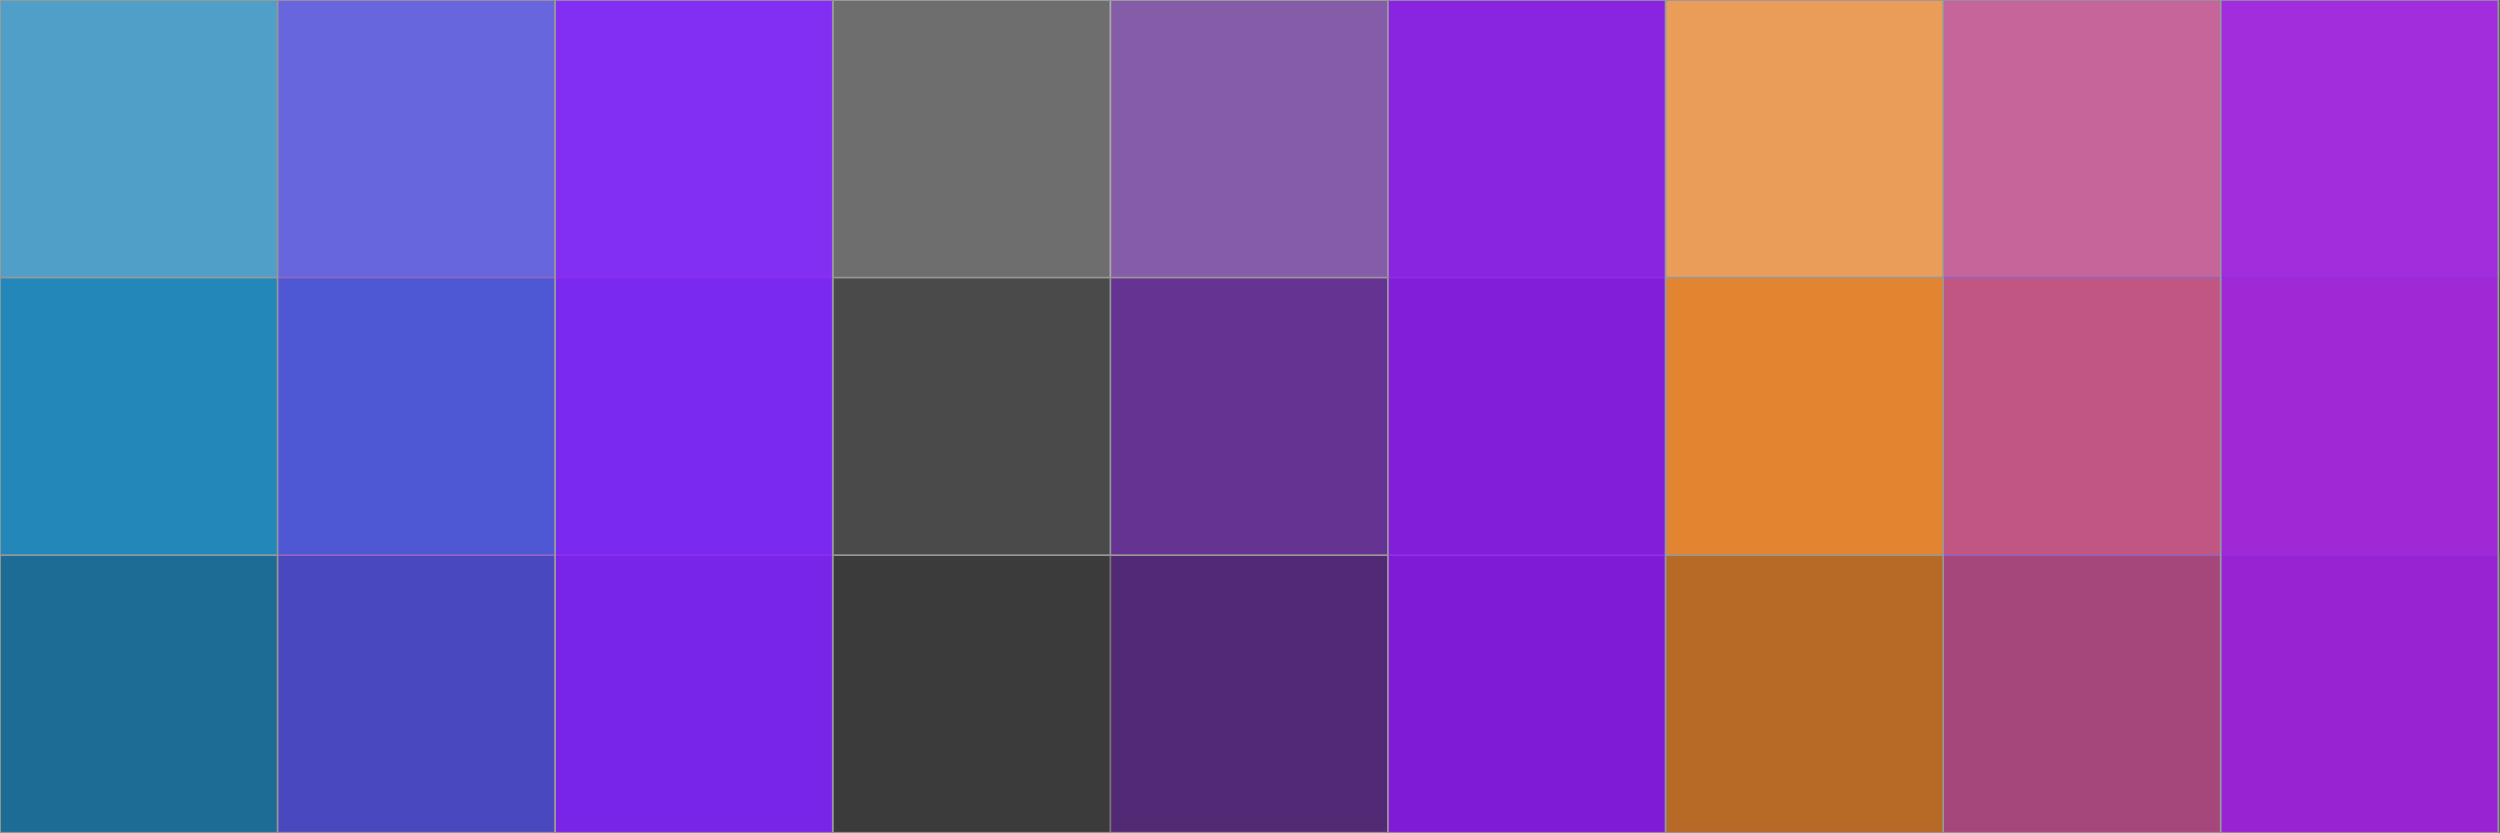 <?xml version="1.0" encoding="UTF-8" standalone="no"?>
<svg width="1501px" height="500px" viewBox="0 0 1501 500" version="1.1" xmlns="http://www.w3.org/2000/svg" xmlns:xlink="http://www.w3.org/1999/xlink" xmlns:sketch="http://www.bohemiancoding.com/sketch/ns">
    <rect x="0" y="0" width="1501" height="500" fill="#333333" stroke="none"/>
    <!-- Generator: Sketch 3.3.2 (12043) - http://www.bohemiancoding.com/sketch -->
    <title>Group</title>
    <desc>Created with Sketch.</desc>
    <defs></defs>
    <g id="Page-1" stroke="none" stroke-width="1" fill="none" fill-rule="evenodd" sketch:type="MSPage">
        <g id="Group" sketch:type="MSLayerGroup" stroke="#979797">
            <rect id="Rectangle-1" fill="#2387BA" sketch:type="MSShapeGroup" x="0" y="0" width="500" height="500"></rect>
            <rect id="Rectangle-1-Copy" fill="#4A4A4A" sketch:type="MSShapeGroup" x="500" y="0" width="500" height="500"></rect>
            <rect id="Rectangle-1-Copy-2" fill="#E38430" sketch:type="MSShapeGroup" x="1000" y="0" width="500" height="500"></rect>
            <rect id="Rectangle-6-Copy-4" fill-opacity="0.4" fill="#9012FE" sketch:type="MSShapeGroup" x="666.665" y="0" width="166.67" height="500"></rect>
            <rect id="Rectangle-4" fill-opacity="0.2" fill="#FFFFFF" sketch:type="MSShapeGroup" x="0" y="0" width="1500" height="166.67"></rect>
            <rect id="Rectangle-5" fill-opacity="0.2" fill="#000000" sketch:type="MSShapeGroup" x="0" y="333.33" width="1500" height="166.67"></rect>
            <rect id="Rectangle-6" fill-opacity="0.4" fill="#9012FE" sketch:type="MSShapeGroup" x="166.665" y="0" width="166.67" height="500"></rect>
            <rect id="Rectangle-6-Copy" fill-opacity="0.8" fill="#9012FE" sketch:type="MSShapeGroup" x="333.33" y="0" width="166.67" height="500"></rect>
            <rect id="Rectangle-6-Copy-2" fill-opacity="0.4" fill="#9012FE" sketch:type="MSShapeGroup" x="1166.665" y="0" width="166.67" height="500"></rect>
            <rect id="Rectangle-6-Copy-3" fill-opacity="0.8" fill="#9012FE" sketch:type="MSShapeGroup" x="833.33" y="0" width="166.67" height="500"></rect>
            <rect id="Rectangle-6-Copy-5" fill-opacity="0.8" fill="#9012FE" sketch:type="MSShapeGroup" x="1333.335" y="0" width="166.67" height="500"></rect>
        </g>
    </g>
</svg>